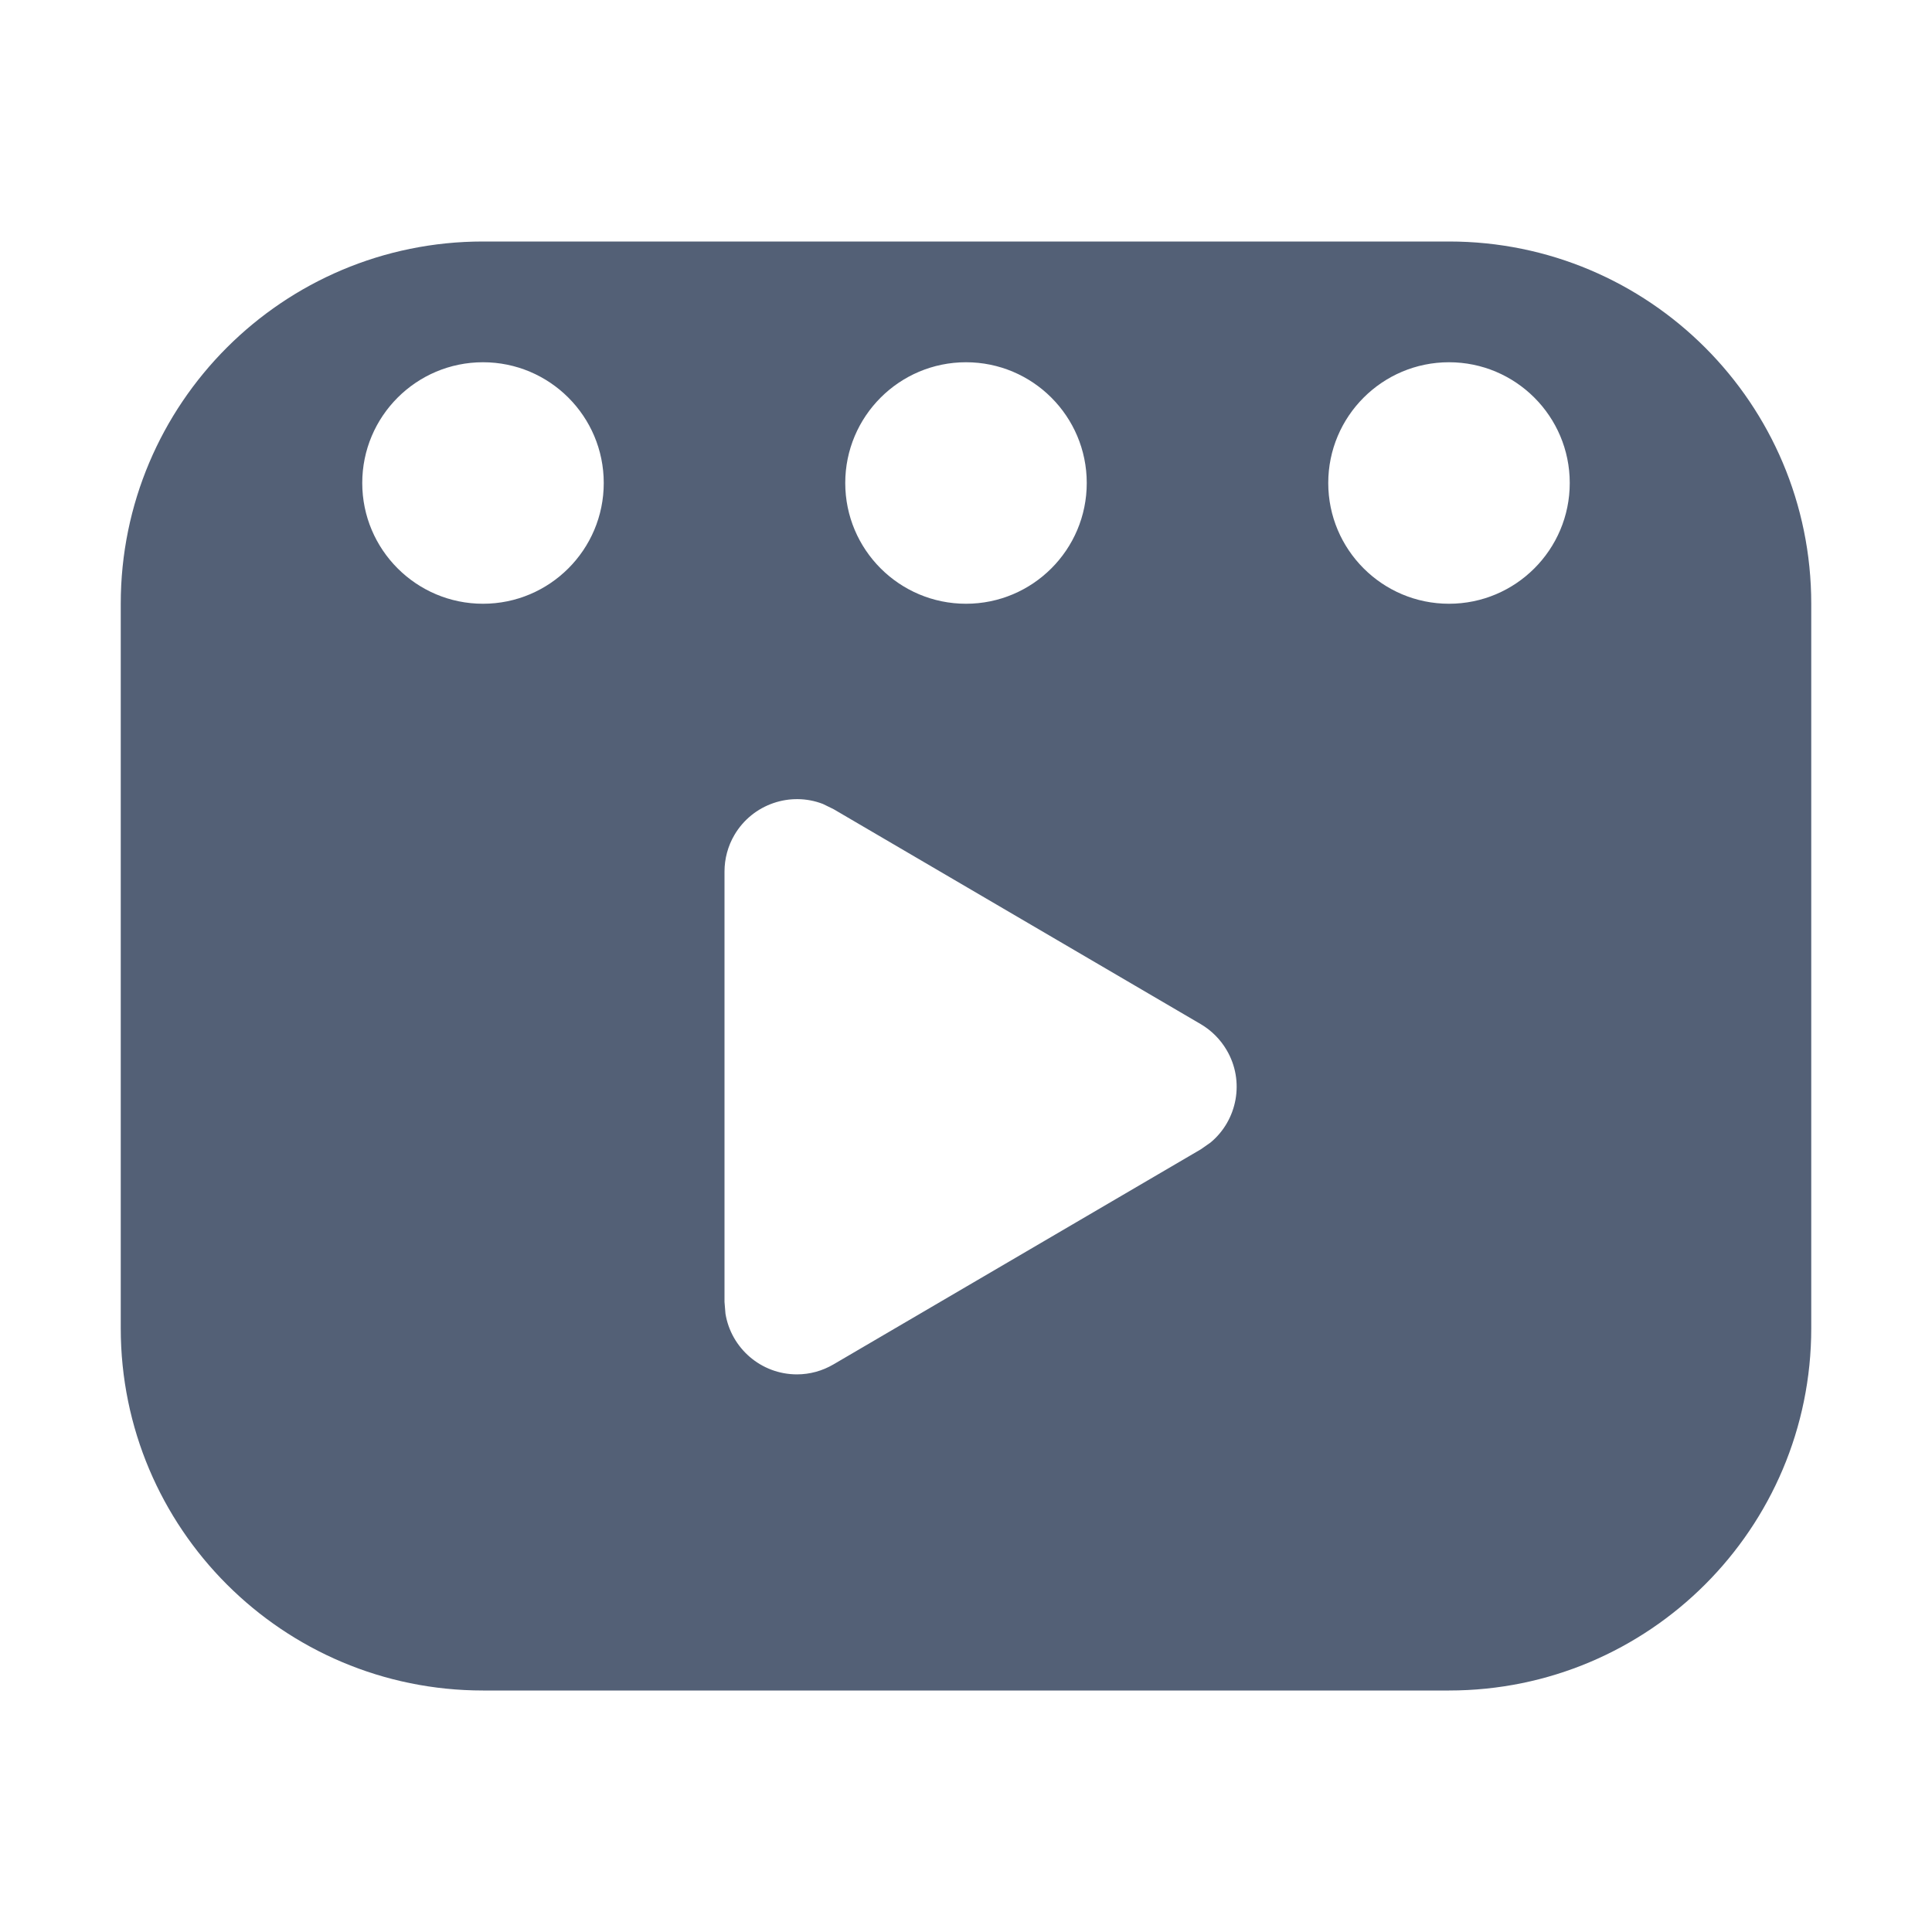 <svg xmlns="http://www.w3.org/2000/svg" width="16" height="16" viewBox="0 0 16 16">
 <defs>
  <style id="current-color-scheme" type="text/css">
   .ColorScheme-Text { color:#536076; } .ColorScheme-Highlight { color:#ffffff; }
  </style>
 </defs>
 <path style="fill:currentColor" class="ColorScheme-Text" d="M12,2 C13.657,2 15,3.343 15,5 L15,11 C15,12.657 13.657,14 12,14 L4,14 C2.343,14 1,12.657 1,11 L1,5 C1,3.343 2.343,2 4,2 L12,2 Z M6.815,6.658 C6.546,6.554 6.233,6.658 6.082,6.915 C6.028,7.007 6,7.112 6,7.218 L6,7.218 L6,10.782 L6.008,10.879 C6.054,11.164 6.302,11.382 6.6,11.382 C6.707,11.382 6.811,11.353 6.903,11.299 L6.903,11.299 L9.945,9.518 L10.025,9.462 C10.247,9.278 10.31,8.954 10.159,8.697 C10.107,8.608 10.033,8.534 9.945,8.482 L9.945,8.482 L6.903,6.701 Z M4,3 C3.448,3 3,3.448 3,4 C3,4.552 3.448,5 4,5 C4.552,5 5,4.552 5,4 C5,3.448 4.552,3 4,3 Z M8,3 C7.448,3 7,3.448 7,4 C7,4.552 7.448,5 8,5 C8.552,5 9,4.552 9,4 C9,3.448 8.552,3 8,3 Z M12,3 C11.448,3 11,3.448 11,4 C11,4.552 11.448,5 12,5 C12.552,5 13,4.552 13,4 C13,3.448 12.552,3 12,3 Z"/>
</svg>
